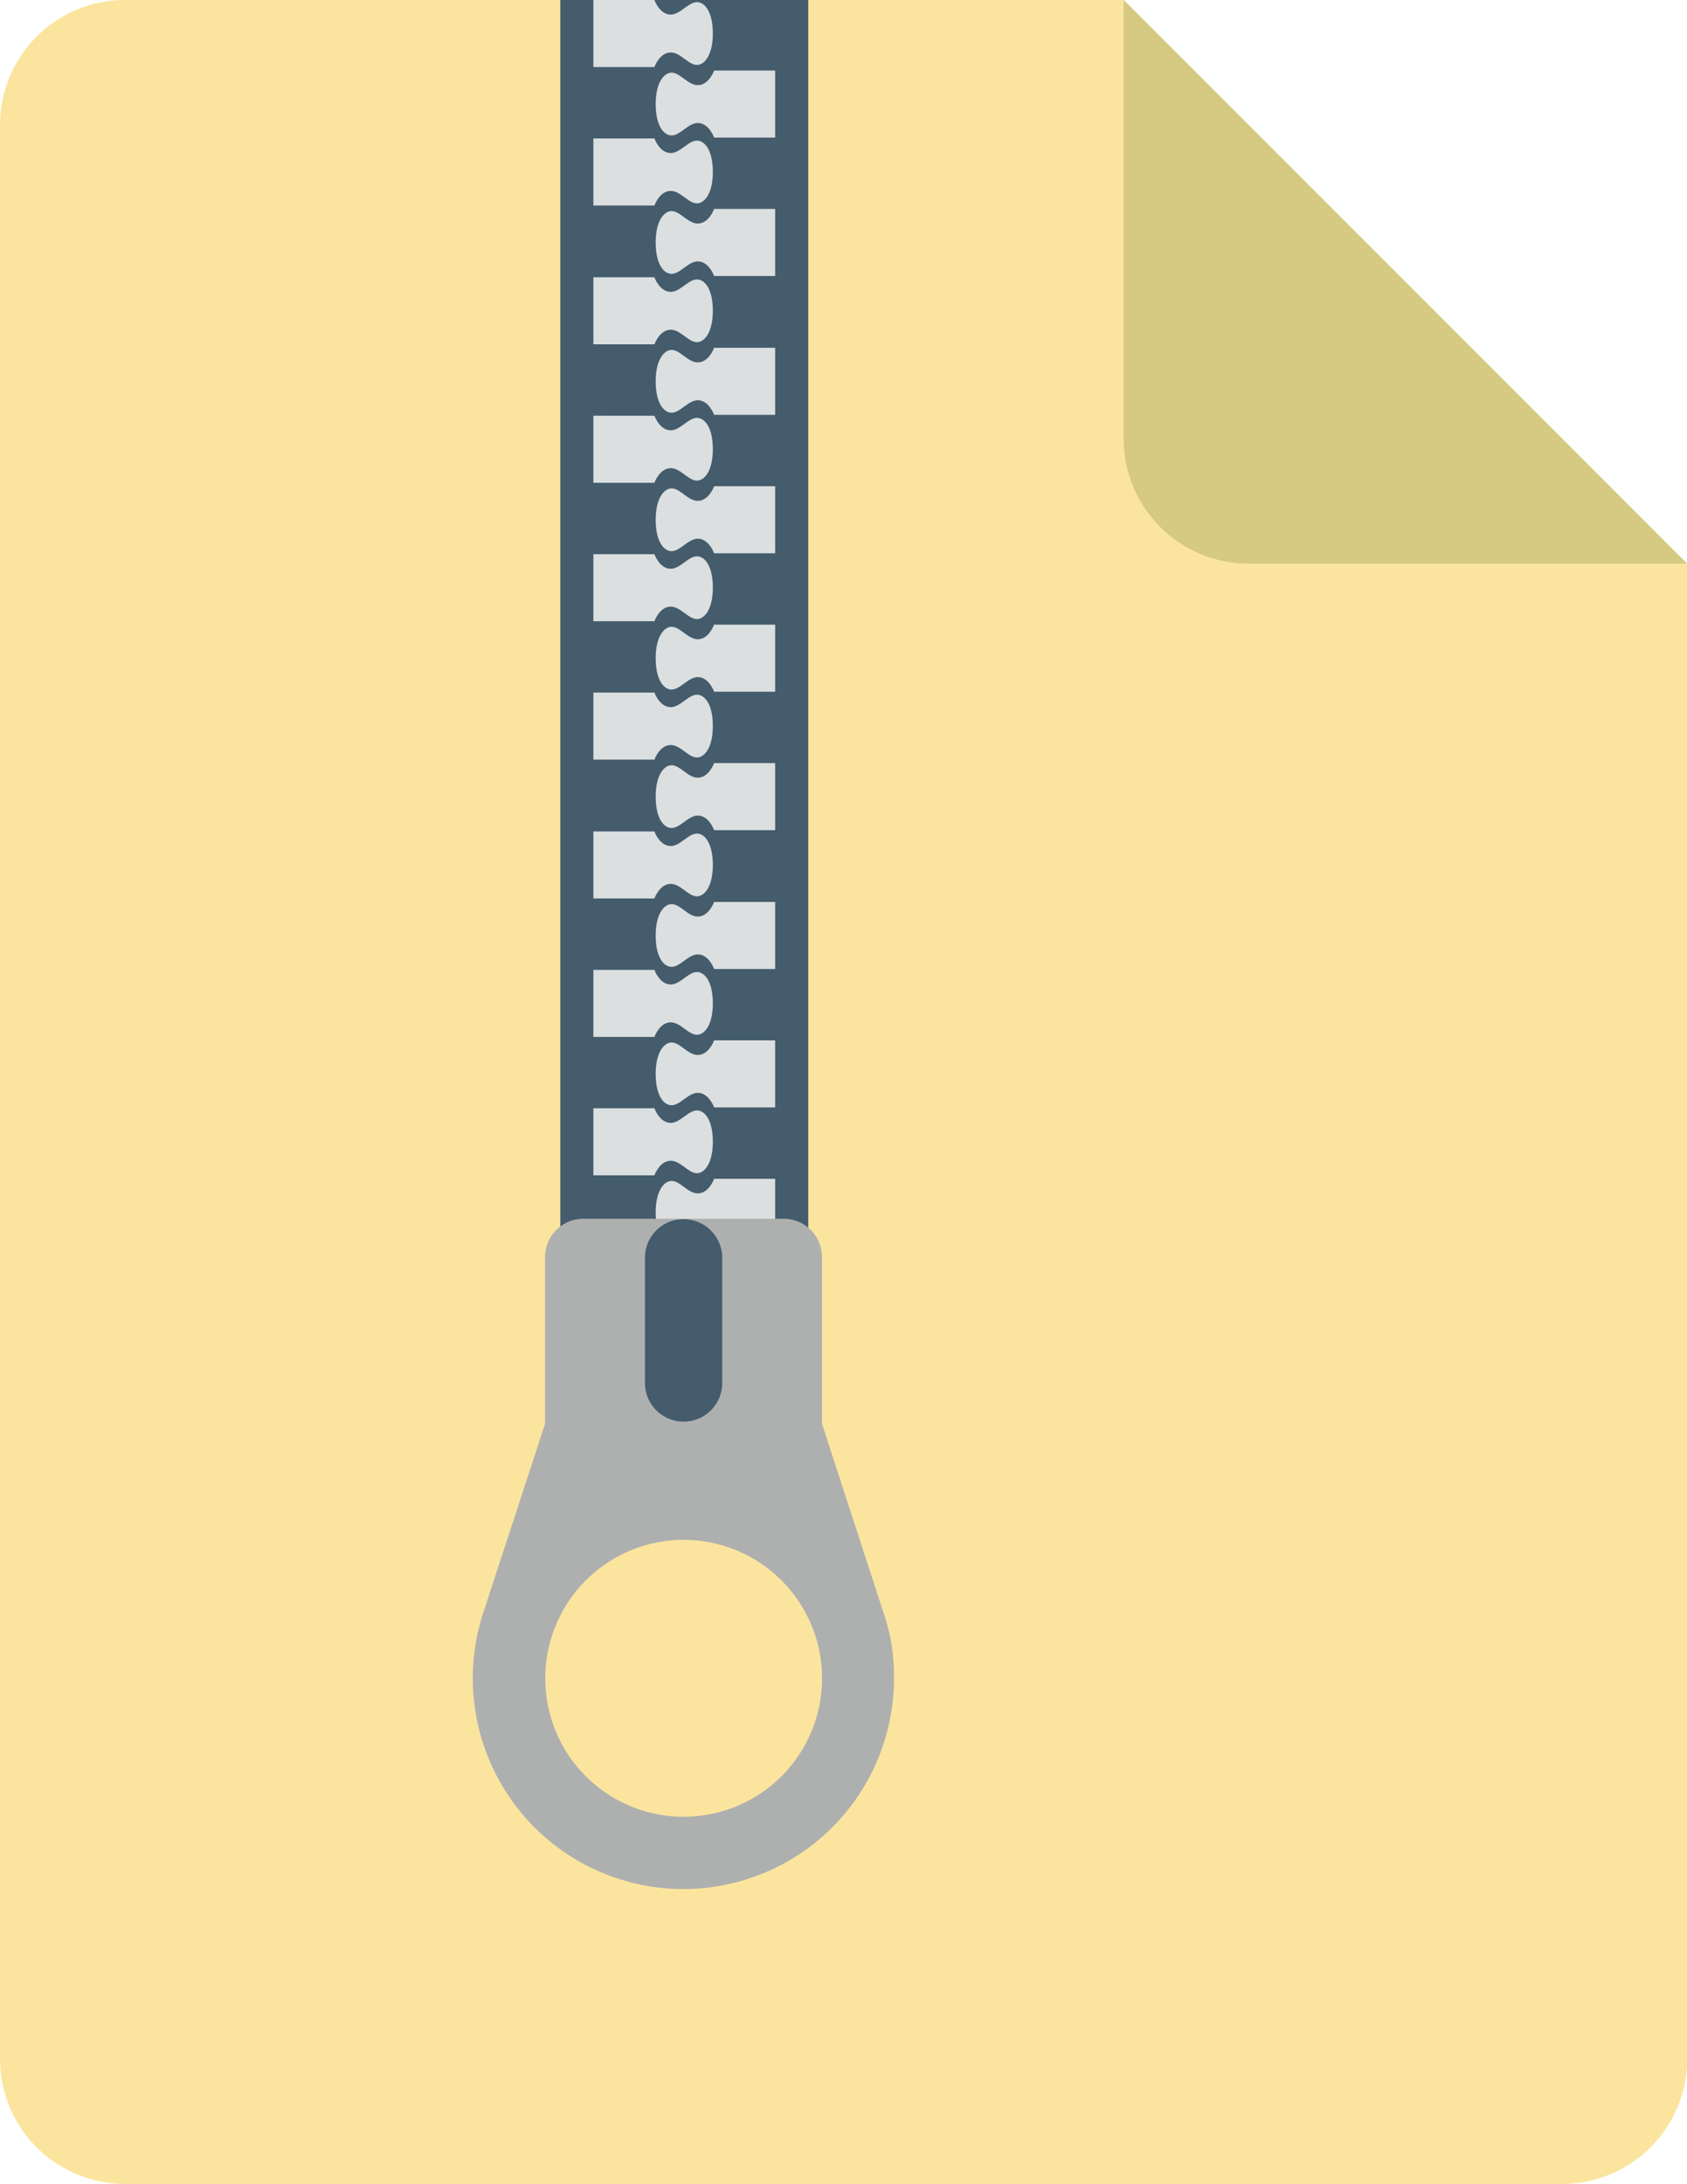 <svg xmlns="http://www.w3.org/2000/svg" width="37.096" height="48" viewBox="0 0 37.096 48">
    <path data-name="Path 59558" d="M84.409 2H62.45a2.746 2.746 0 0 0-2.75 2.75v42.5A2.746 2.746 0 0 0 62.45 50h31.6a2.746 2.746 0 0 0 2.75-2.75V14.387z" style="fill:#fbe59e" transform="translate(-59.7 -2)"/>
    <path data-name="Path 59559" d="M321.2 11.638a2.746 2.746 0 0 0 2.75 2.75h9.638L321.2 2z" transform="translate(-296.491 -2)" style="fill:#d6c982"/>
    <g data-name="Group 18278">
        <path data-name="Path 59560" d="M190.1 2h5.452v27.383H190.1z" transform="translate(-177.779 -2)" style="fill:#445c6c"/>
        <g data-name="Group 18276">
            <path data-name="Path 59561" d="M213.585 276.2s-.113.321-.359.321c-.217 0-.387-.274-.576-.274-.161 0-.35.208-.35.69s.18.69.35.69c.189 0 .368-.274.576-.274.246 0 .359.321.359.321h1.342V276.2z" transform="translate(-197.882 -250.291)" style="fill:#dbdfe0"/>
            <path data-name="Path 59562" d="M199.142 261.274s.113-.321.359-.321c.217 0 .387.274.576.274.161 0 .35-.208.35-.69s-.18-.69-.35-.69c-.189 0-.368.274-.576.274-.246 0-.359-.321-.359-.321H197.8v1.474z" transform="translate(-184.752 -235.441)" style="fill:#dbdfe0"/>
            <path data-name="Path 59563" d="M213.585 244s-.113.321-.359.321c-.217 0-.387-.274-.576-.274-.161 0-.35.208-.35.69s.18.69.35.69c.189 0 .368-.274.576-.274.246 0 .359.321.359.321h1.342V244z" transform="translate(-197.882 -221.134)" style="fill:#dbdfe0"/>
            <path data-name="Path 59564" d="M199.142 229.074s.113-.321.359-.321c.217 0 .387.274.576.274.161 0 .35-.208.35-.69s-.18-.69-.35-.69c-.189 0-.368.274-.576.274-.246 0-.359-.321-.359-.321H197.8v1.474z" transform="translate(-184.752 -206.283)" style="fill:#dbdfe0"/>
            <path data-name="Path 59565" d="M213.585 211.8s-.113.321-.359.321c-.217 0-.387-.274-.576-.274-.161 0-.35.208-.35.69s.18.69.35.69c.189 0 .368-.274.576-.274.246 0 .359.321.359.321h1.342V211.8z" transform="translate(-197.882 -191.976)" style="fill:#dbdfe0"/>
            <path data-name="Path 59566" d="M199.142 196.874s.113-.321.359-.321c.217 0 .387.274.576.274.161 0 .35-.208.35-.69s-.18-.69-.35-.69c-.189 0-.368.274-.576.274-.246 0-.359-.321-.359-.321H197.8v1.474z" transform="translate(-184.752 -177.126)" style="fill:#dbdfe0"/>
            <path data-name="Path 59567" d="M213.585 179.5s-.113.321-.359.321c-.217 0-.387-.274-.576-.274-.161 0-.35.208-.35.69s.18.69.35.69c.189 0 .368-.274.576-.274.246 0 .359.321.359.321h1.342V179.5z" transform="translate(-197.882 -162.728)" style="fill:#dbdfe0"/>
            <path data-name="Path 59568" d="M199.142 164.574s.113-.321.359-.321c.217 0 .387.274.576.274.161 0 .35-.208.35-.69s-.18-.69-.35-.69c-.189 0-.368.274-.576.274-.246 0-.359-.321-.359-.321H197.8v1.474z" transform="translate(-184.752 -147.878)" style="fill:#dbdfe0"/>
            <path data-name="Path 59569" d="M213.585 147.3s-.113.321-.359.321c-.217 0-.387-.274-.576-.274-.161 0-.35.208-.35.69s.18.69.35.69c.189 0 .368-.274.576-.274.246 0 .359.321.359.321h1.342V147.3z" transform="translate(-197.882 -133.571)" style="fill:#dbdfe0"/>
            <path data-name="Path 59570" d="M199.142 132.374s.113-.321.359-.321c.217 0 .387.274.576.274.161 0 .35-.208.35-.69s-.18-.69-.35-.69c-.189 0-.368.274-.576.274-.246 0-.359-.321-.359-.321H197.8v1.474z" transform="translate(-184.752 -118.72)" style="fill:#dbdfe0"/>
            <path data-name="Path 59571" d="M213.585 115.1s-.113.321-.359.321c-.217 0-.387-.274-.576-.274-.161 0-.35.208-.35.69s.18.69.35.69c.189 0 .368-.274.576-.274.246 0 .359.321.359.321h1.342V115.1z" transform="translate(-197.882 -104.413)" style="fill:#dbdfe0"/>
            <path data-name="Path 59572" d="M199.142 100.174s.113-.321.359-.321c.217 0 .387.274.576.274.161 0 .35-.208.35-.69s-.18-.69-.35-.69c-.189 0-.368.274-.576.274-.246 0-.359-.321-.359-.321H197.8v1.474z" transform="translate(-184.752 -89.563)" style="fill:#dbdfe0"/>
            <path data-name="Path 59573" d="M213.585 82.9s-.113.321-.359.321c-.217 0-.387-.274-.576-.274-.161 0-.35.208-.35.69s.18.69.35.69c.189 0 .368-.274.576-.274.246 0 .359.321.359.321h1.342V82.9z" transform="translate(-197.882 -75.256)" style="fill:#dbdfe0"/>
            <path data-name="Path 59574" d="M199.142 67.974s.113-.321.359-.321c.217 0 .387.274.576.274.161 0 .35-.208.35-.69s-.18-.69-.35-.69c-.189 0-.368.274-.576.274-.246 0-.359-.321-.359-.321H197.8v1.474z" transform="translate(-184.752 -60.406)" style="fill:#dbdfe0"/>
            <path data-name="Path 59575" d="M213.585 50.6s-.113.321-.359.321c-.217 0-.387-.274-.576-.274-.161 0-.35.208-.35.69s.18.69.35.69c.189 0 .368-.274.576-.274.246 0 .359.321.359.321h1.342V50.6z" transform="translate(-197.882 -46.008)" style="fill:#dbdfe0"/>
            <path data-name="Path 59576" d="M199.142 35.674s.113-.321.359-.321c.217 0 .387.274.576.274.161 0 .35-.208.35-.69s-.18-.69-.35-.69c-.189 0-.368.274-.576.274-.246 0-.359-.321-.359-.321H197.8v1.474z" transform="translate(-184.752 -31.157)" style="fill:#dbdfe0"/>
            <path data-name="Path 59577" d="M213.585 18.4s-.113.321-.359.321c-.217 0-.387-.274-.576-.274-.161 0-.35.208-.35.69s.18.69.35.69c.189 0 .368-.274.576-.274.246 0 .359.321.359.321h1.342V18.4z" transform="translate(-197.882 -16.85)" style="fill:#dbdfe0"/>
            <path data-name="Path 59578" d="M199.142 3.474s.113-.321.359-.321c.217 0 .387.274.576.274.161 0 .35-.208.35-.69s-.18-.69-.35-.69c-.189 0-.368.274-.576.274-.246 0-.359-.321-.359-.321H197.8v1.474z" transform="translate(-184.752 -2)" style="fill:#dbdfe0"/>
        </g>
        <g data-name="Group 18277">
            <path data-name="Path 59579" d="m178.691 294.127-1.342-4.12v-3.666a.843.843 0 0 0-.841-.841H172.1a.843.843 0 0 0-.841.841v3.666l-1.351 4.129a4.631 4.631 0 1 0 9.024 1.465 4.232 4.232 0 0 0-.241-1.474zm-4.384 4.517a3.043 3.043 0 1 1 3.043-3.043 3.041 3.041 0 0 1-3.043 3.042z" transform="translate(-159.274 -258.713)" style="fill:#aeb0b0"/>
            <path data-name="Path 59580" d="M210.65 285.6a.847.847 0 0 0-.85.85v2.75a.85.85 0 1 0 1.7 0v-2.75a.853.853 0 0 0-.85-.85z" transform="translate(-195.618 -258.804)" style="fill:#445c6c"/>
        </g>
    </g>
</svg>
